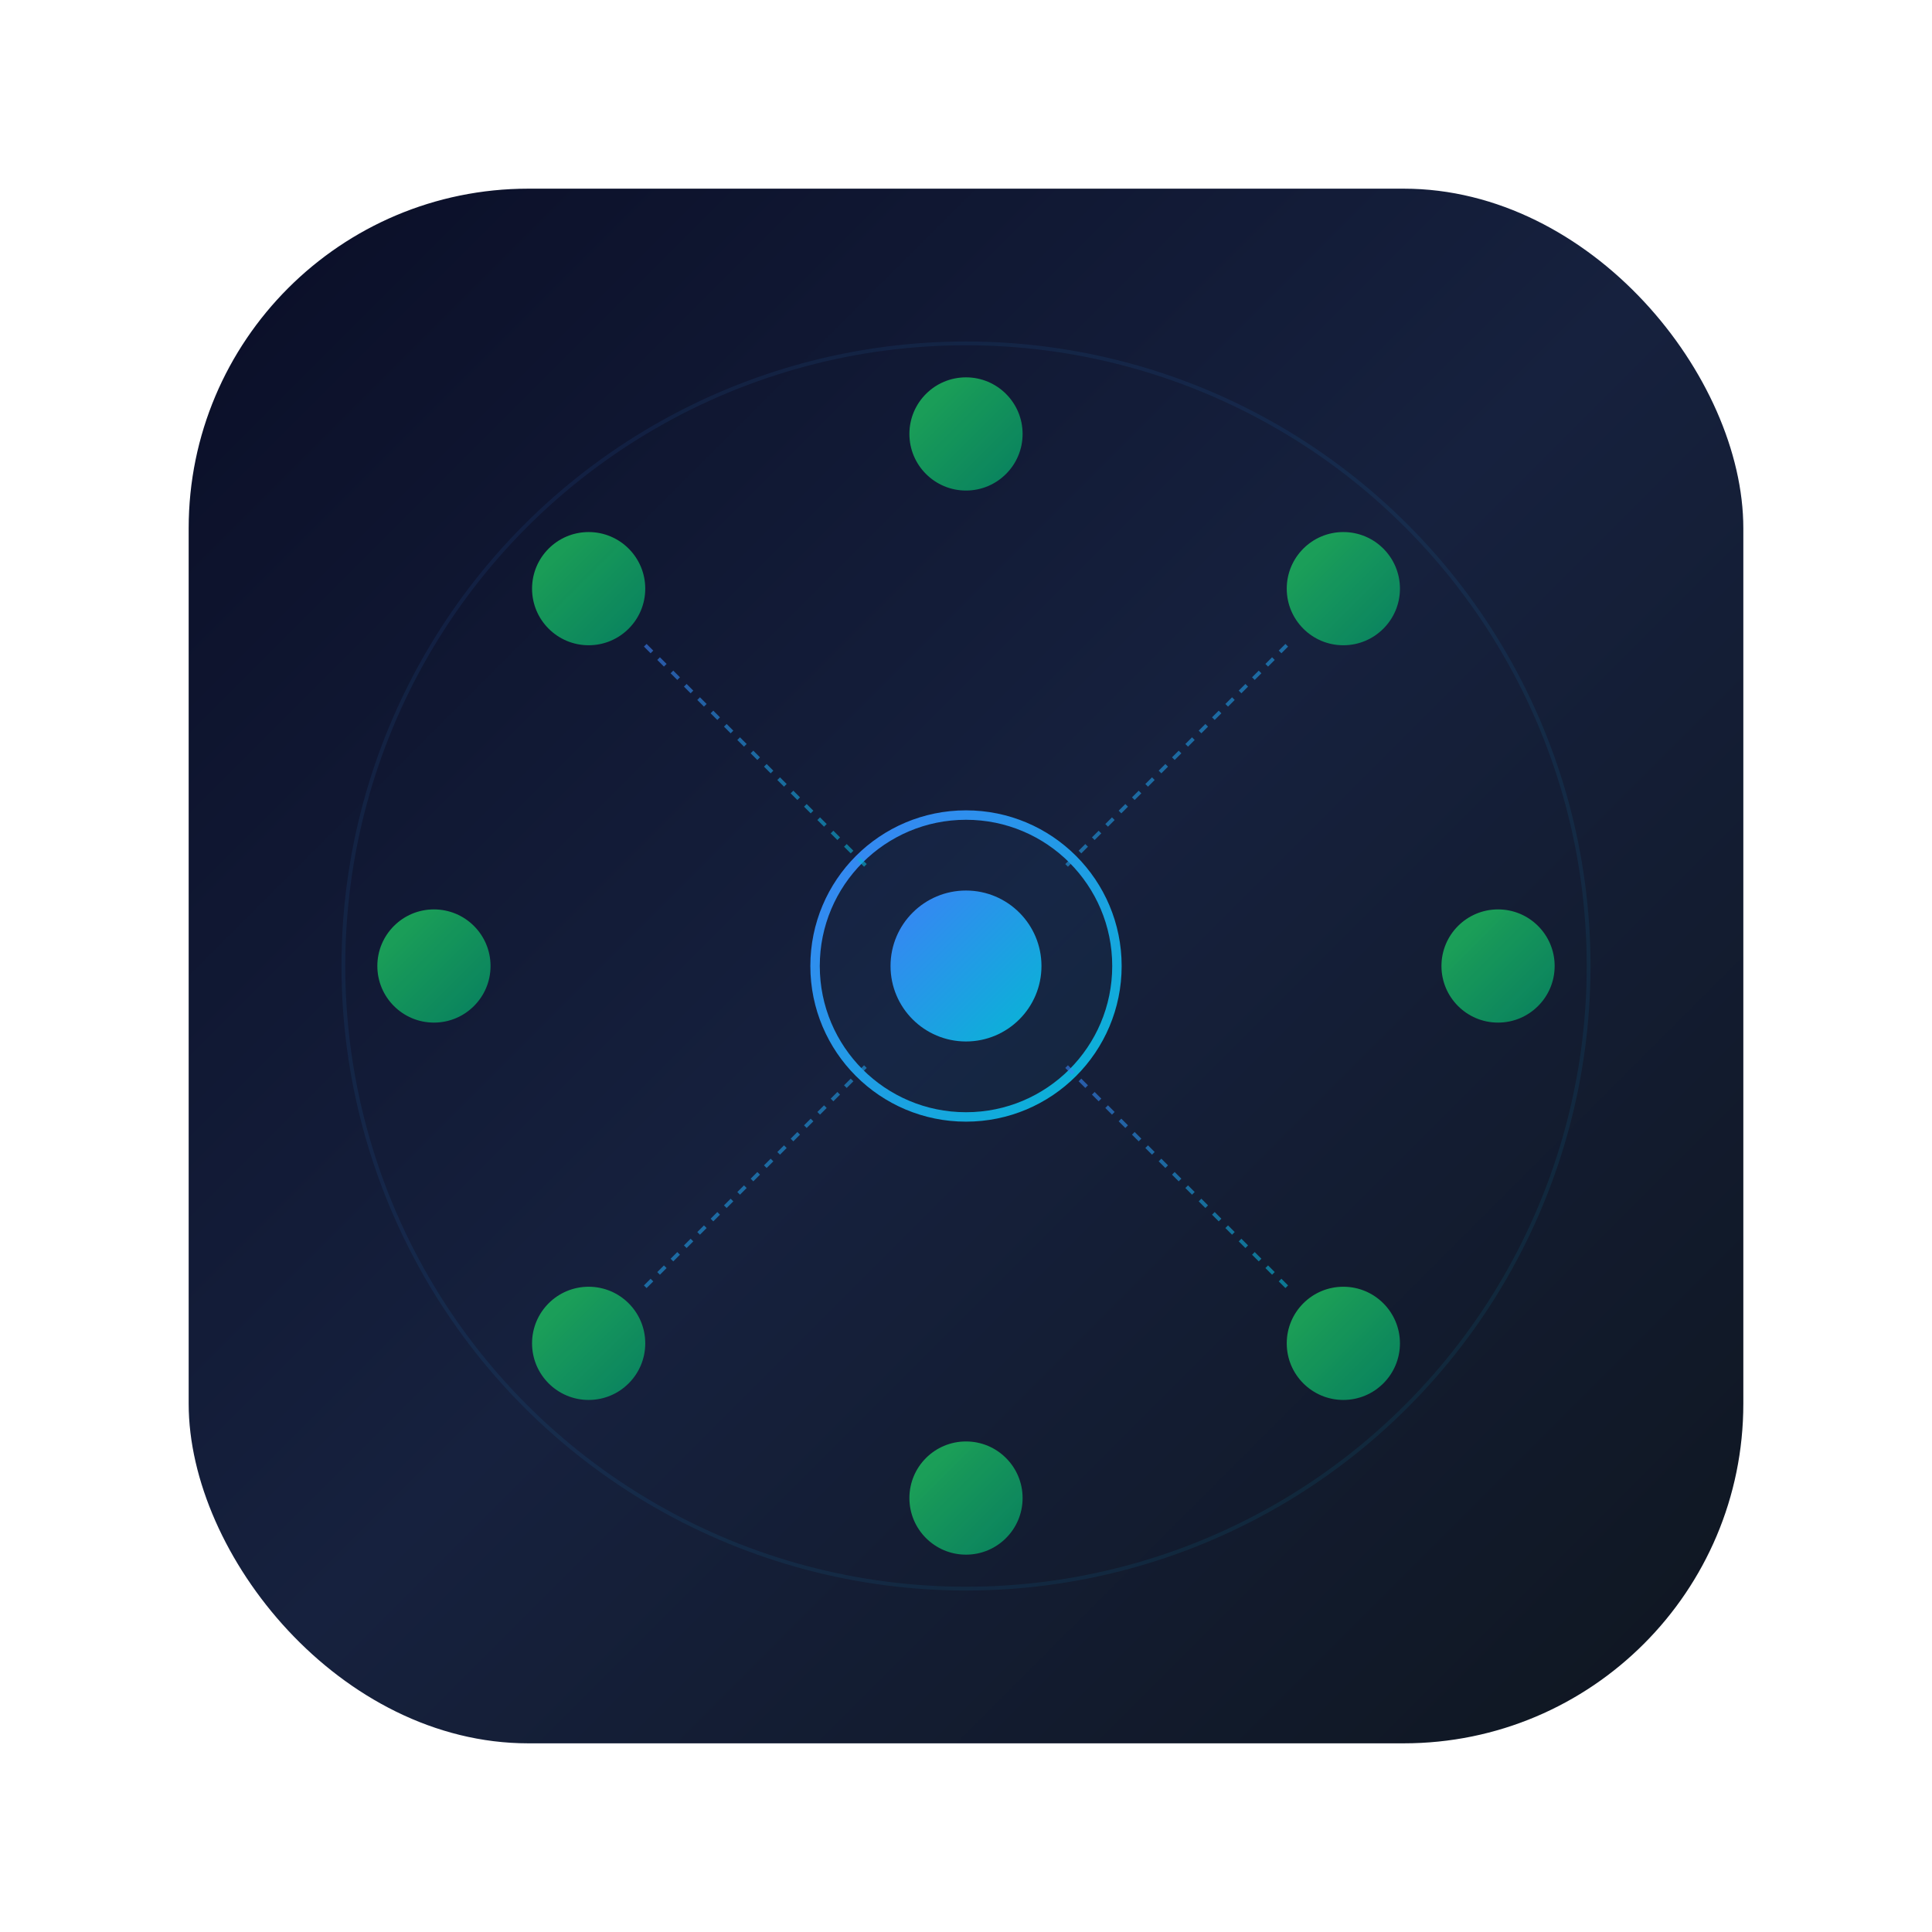 <svg width="1024" height="1024" viewBox="0 0 1024 1024" xmlns="http://www.w3.org/2000/svg">
  <!-- Content area: 824x824px centered with 100px padding on all sides per Apple HIG -->
  <defs>
    <linearGradient id="bgGrad" x1="0%" y1="0%" x2="100%" y2="100%">
      <stop offset="0%" style="stop-color:#0a0e27;stop-opacity:1" />
      <stop offset="50%" style="stop-color:#16213e;stop-opacity:1" />
      <stop offset="100%" style="stop-color:#0f1620;stop-opacity:1" />
    </linearGradient>
    <linearGradient id="blueGlow" x1="0%" y1="0%" x2="100%" y2="100%">
      <stop offset="0%" style="stop-color:#3b82f6;stop-opacity:1" />
      <stop offset="100%" style="stop-color:#06b6d4;stop-opacity:1" />
    </linearGradient>

    <linearGradient id="greenGlow" x1="0%" y1="0%" x2="100%" y2="100%">
      <stop offset="0%" style="stop-color:#22c55e;stop-opacity:1" />
      <stop offset="100%" style="stop-color:#059669;stop-opacity:1" />
    </linearGradient>

    <filter id="glow">
      <feGaussianBlur stdDeviation="6" result="coloredBlur"/>
      <feMerge>
        <feMergeNode in="coloredBlur"/>
        <feMergeNode in="SourceGraphic"/>
      </feMerge>
    </filter>
  </defs>

  <!-- Background with proper padding (100px on all sides) -->
  <rect x="100" y="100" width="824" height="824" rx="180" fill="url(#bgGrad)"/>

  <!-- Outer blue glow circle - fits within 824x824 content area (radius 412 max, using 330 for padding) -->
  <circle cx="512" cy="512" r="330" fill="none" stroke="url(#blueGlow)" stroke-width="2" opacity="0.3" filter="url(#glow)"/>

  <!-- Main process icon - centered circle with network connections -->
  <circle cx="512" cy="512" r="80" fill="url(#blueGlow)" opacity="0.2" filter="url(#glow)"/>
  <circle cx="512" cy="512" r="80" fill="none" stroke="url(#blueGlow)" stroke-width="5" filter="url(#glow)"/>

  <!-- Process symbol inside -->
  <circle cx="512" cy="512" r="40" fill="url(#blueGlow)" filter="url(#glow)"/>

  <!-- Port nodes around the center (8 nodes) - within 824x824 content area -->
  <!-- Top -->
  <circle cx="512" cy="230" r="30" fill="url(#greenGlow)" opacity="0.9" filter="url(#glow)"/>
  <line x1="512" y1="260" x2="512" y2="432" stroke="url(#blueGlow)" stroke-width="2" opacity="0.6" stroke-dasharray="5,5"/>

  <!-- Top Right -->
  <circle cx="712" cy="312" r="30" fill="url(#greenGlow)" opacity="0.9" filter="url(#glow)"/>
  <line x1="682" y1="342" x2="562" y2="462" stroke="url(#blueGlow)" stroke-width="2" opacity="0.6" stroke-dasharray="5,5"/>

  <!-- Right -->
  <circle cx="794" cy="512" r="30" fill="url(#greenGlow)" opacity="0.9" filter="url(#glow)"/>
  <line x1="764" y1="512" x2="592" y2="512" stroke="url(#blueGlow)" stroke-width="2" opacity="0.6" stroke-dasharray="5,5"/>

  <!-- Bottom Right -->
  <circle cx="712" cy="712" r="30" fill="url(#greenGlow)" opacity="0.9" filter="url(#glow)"/>
  <line x1="682" y1="682" x2="562" y2="562" stroke="url(#blueGlow)" stroke-width="2" opacity="0.6" stroke-dasharray="5,5"/>

  <!-- Bottom -->
  <circle cx="512" cy="794" r="30" fill="url(#greenGlow)" opacity="0.9" filter="url(#glow)"/>
  <line x1="512" y1="764" x2="512" y2="592" stroke="url(#blueGlow)" stroke-width="2" opacity="0.6" stroke-dasharray="5,5"/>

  <!-- Bottom Left -->
  <circle cx="312" cy="712" r="30" fill="url(#greenGlow)" opacity="0.9" filter="url(#glow)"/>
  <line x1="342" y1="682" x2="462" y2="562" stroke="url(#blueGlow)" stroke-width="2" opacity="0.6" stroke-dasharray="5,5"/>

  <!-- Left -->
  <circle cx="230" cy="512" r="30" fill="url(#greenGlow)" opacity="0.9" filter="url(#glow)"/>
  <line x1="260" y1="512" x2="432" y2="512" stroke="url(#blueGlow)" stroke-width="2" opacity="0.6" stroke-dasharray="5,5"/>

  <!-- Top Left -->
  <circle cx="312" cy="312" r="30" fill="url(#greenGlow)" opacity="0.9" filter="url(#glow)"/>
  <line x1="342" y1="342" x2="462" y2="462" stroke="url(#blueGlow)" stroke-width="2" opacity="0.6" stroke-dasharray="5,5"/>
</svg>
